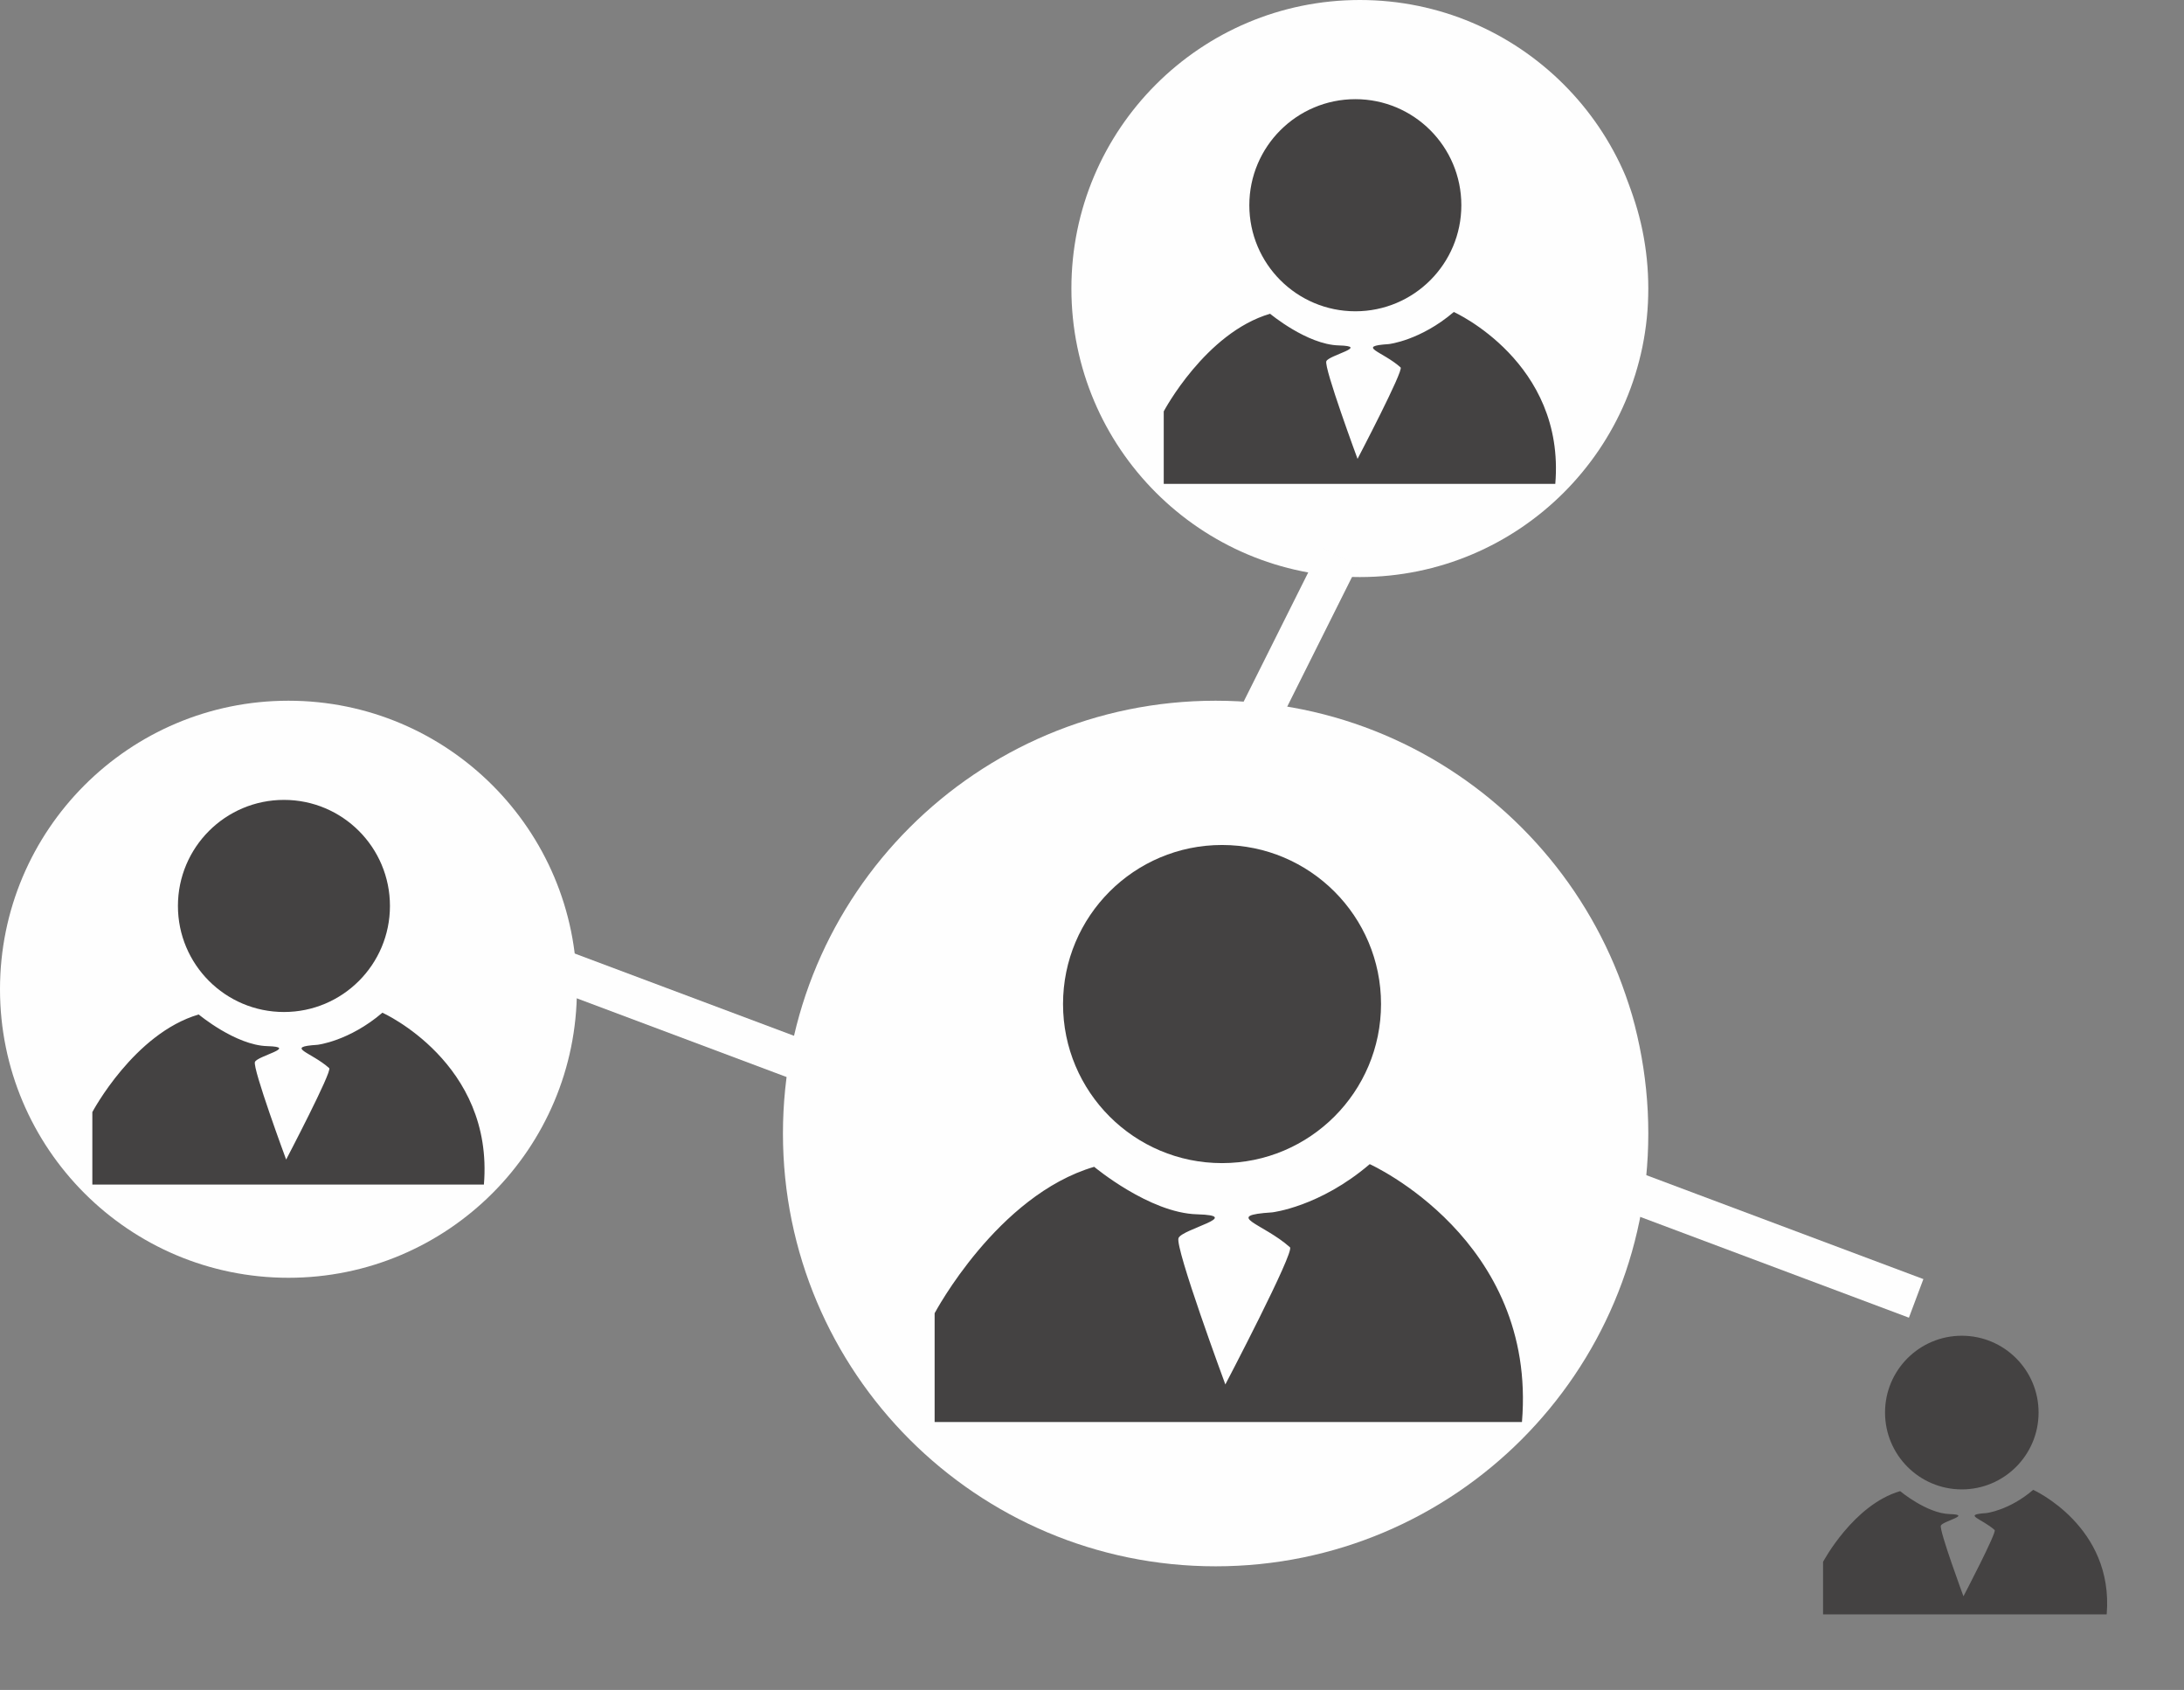 <?xml version="1.0" encoding="UTF-8"?>
<svg width="53px" height="41px" viewBox="0 0 53 41" version="1.1" xmlns="http://www.w3.org/2000/svg" xmlns:xlink="http://www.w3.org/1999/xlink">
    <rect x="0" y="0" width="53" height="41" fill="#808080" stroke="none"/>
    <!-- Generator: Sketch 50.2 (55047) - http://www.bohemiancoding.com/sketch -->
    <title>icono3</title>
    <desc>Created with Sketch.</desc>
    <defs></defs>
    <g id="Symbols" stroke="none" stroke-width="1" fill="none" fill-rule="evenodd">
        <g id="icono3">
            <path d="M13.5,23.5 L21.5,26.5" id="Stroke-6" stroke="#FEFEFE"></path>
            <path d="M7,31 C10.866,31 14,27.866 14,24 C14,20.134 10.866,17 7,17 C3.134,17 0,20.134 0,24 C0,27.866 3.134,31 7,31" id="Fill-8" fill="#FEFEFE"></path>
            <path d="M33,14 C36.866,14 40,10.866 40,7 C40,3.134 36.866,0 33,0 C29.134,0 26,3.134 26,7 C26,10.866 29.134,14 33,14" id="Fill-14" fill="#FEFEFE"></path>
            <path d="M29.5,38 C35.299,38 40,33.299 40,27.5 C40,21.701 35.299,17 29.5,17 C23.701,17 19,21.701 19,27.5 C19,33.299 23.701,38 29.5,38" id="Fill-19" fill="#FEFEFE"></path>
            <path d="M32.5,13.5 L30.5,17.5" id="Stroke-24" stroke="#FEFEFE"></path>
            <path d="M38.5,28.5 L46.5,31.5" id="Stroke-26" stroke="#FEFEFE"></path>
            <path d="M32.891,2.406 C34.312,2.406 35.463,3.558 35.463,4.979 C35.463,6.4 34.312,7.552 32.891,7.552 C31.47,7.552 30.318,6.4 30.318,4.979 C30.318,3.558 31.47,2.406 32.891,2.406" id="Fill-28" fill="#444242"></path>
            <path d="M35.28,7.569 C35.28,7.569 37.989,8.785 37.743,11.739 L28.241,11.739 L28.241,9.98 C28.241,9.98 29.254,8.071 30.822,7.612 C30.822,7.612 31.717,8.359 32.486,8.38 C33.254,8.401 32.251,8.615 32.187,8.763 C32.123,8.913 32.944,11.132 32.944,11.132 C32.944,11.132 34.069,8.985 33.989,8.914 C33.553,8.523 32.891,8.401 33.702,8.348 C33.701,8.349 34.469,8.262 35.28,7.569" id="Fill-30" fill="#444242"></path>
            <path d="M6.891,19.406 C8.312,19.406 9.463,20.558 9.463,21.979 C9.463,23.4 8.312,24.552 6.891,24.552 C5.47,24.552 4.318,23.4 4.318,21.979 C4.318,20.558 5.47,19.406 6.891,19.406" id="Fill-32" fill="#444242"></path>
            <path d="M9.28,24.569 C9.28,24.569 11.989,25.785 11.743,28.739 L2.241,28.739 L2.241,26.98 C2.241,26.98 3.254,25.071 4.822,24.612 C4.822,24.612 5.717,25.359 6.486,25.38 C7.254,25.401 6.251,25.615 6.187,25.763 C6.123,25.913 6.944,28.132 6.944,28.132 C6.944,28.132 8.069,25.985 7.989,25.914 C7.553,25.523 6.891,25.401 7.702,25.348 C7.701,25.349 8.469,25.262 9.28,24.569" id="Fill-34" fill="#444242"></path>
            <path d="M47.608,32.406 C48.637,32.406 49.471,33.24 49.471,34.269 C49.471,35.299 48.637,36.134 47.608,36.134 C46.579,36.134 45.745,35.299 45.745,34.269 C45.745,33.24 46.579,32.406 47.608,32.406" id="Fill-36" fill="#444242"></path>
            <path d="M49.34,36.145 C49.34,36.145 51.302,37.026 51.124,39.166 L44.241,39.166 L44.241,37.892 C44.241,37.892 44.975,36.508 46.111,36.176 C46.111,36.176 46.759,36.718 47.316,36.733 C47.872,36.749 47.146,36.904 47.1,37.011 C47.053,37.12 47.648,38.727 47.648,38.727 C47.648,38.727 48.463,37.17 48.405,37.12 C48.089,36.837 47.61,36.749 48.196,36.709 C48.196,36.711 48.753,36.648 49.34,36.145" id="Fill-38" fill="#444242"></path>
            <path d="M29.655,20.5 C31.786,20.5 33.514,22.228 33.514,24.359 C33.514,26.49 31.786,28.218 29.655,28.218 C27.524,28.218 25.797,26.49 25.797,24.359 C25.797,22.228 27.524,20.5 29.655,20.5" id="Fill-40" fill="#444242"></path>
            <path d="M33.24,28.243 C33.24,28.243 37.303,30.067 36.934,34.499 L22.681,34.499 L22.681,31.86 C22.681,31.86 24.201,28.996 26.553,28.308 C26.553,28.308 27.896,29.429 29.049,29.46 C30.201,29.492 28.697,29.812 28.6,30.035 C28.505,30.26 29.736,33.588 29.736,33.588 C29.736,33.588 31.424,30.367 31.304,30.26 C30.649,29.675 29.657,29.492 30.873,29.413 C30.872,29.413 32.024,29.283 33.24,28.243" id="Fill-42" fill="#444242"></path>
        </g>
    </g>
</svg>